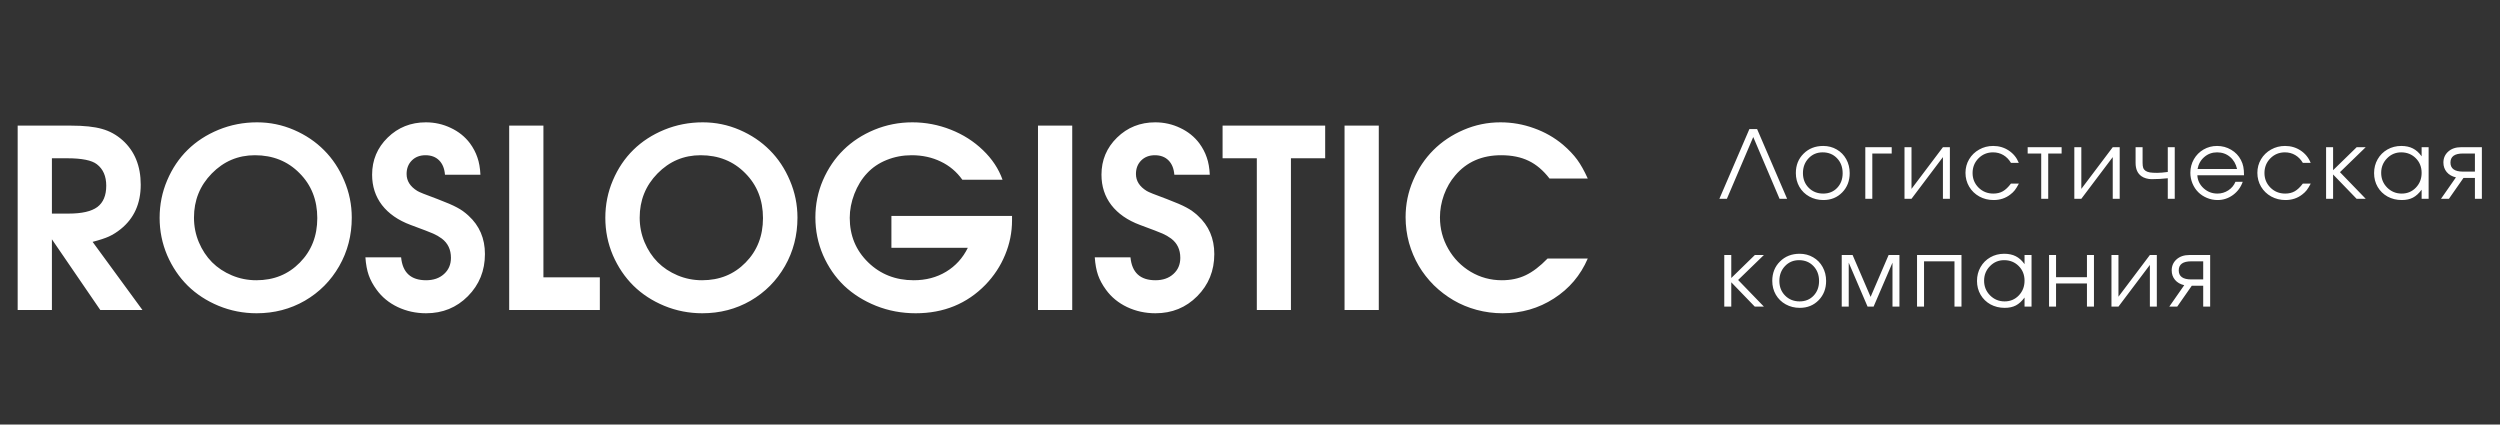 <svg width="371" height="63" viewBox="0 0 371 63" fill="none" xmlns="http://www.w3.org/2000/svg">
<rect x="0" y="0" width="371" height="63" fill="#333333" stroke="none"/>
<path d="M2.622 46C2.622 46 2.622 36.881 2.622 18.642C2.622 18.642 5.256 18.642 10.524 18.642C12.464 18.642 14.001 18.805 15.134 19.131C16.267 19.444 17.286 20.005 18.19 20.812C19.986 22.427 20.884 24.628 20.884 27.412C20.884 30.209 19.896 32.403 17.919 33.994C17.352 34.452 16.768 34.819 16.165 35.097C15.574 35.362 14.767 35.627 13.742 35.892L21.137 46H14.881C14.881 46 12.488 42.504 7.703 35.513C7.703 35.513 7.703 39.008 7.703 46C7.703 46 6.009 46 2.622 46ZM7.703 31.697C7.703 31.697 8.529 31.697 10.18 31.697C12.145 31.697 13.567 31.372 14.447 30.721C15.327 30.058 15.767 29.003 15.767 27.557C15.767 26.146 15.303 25.085 14.375 24.374C13.616 23.784 12.145 23.488 9.963 23.488H7.703C7.703 23.488 7.703 26.225 7.703 31.697ZM38.152 18.154C40.057 18.154 41.877 18.528 43.613 19.275C45.349 20.023 46.844 21.029 48.097 22.295C49.351 23.549 50.345 25.049 51.081 26.797C51.828 28.545 52.202 30.377 52.202 32.294C52.202 34.922 51.581 37.321 50.339 39.491C49.098 41.66 47.398 43.372 45.24 44.626C43.083 45.867 40.696 46.488 38.08 46.488C36.103 46.488 34.223 46.12 32.438 45.385C30.666 44.65 29.142 43.655 27.864 42.402C26.586 41.136 25.567 39.629 24.808 37.881C24.061 36.121 23.687 34.271 23.687 32.33C23.687 30.365 24.061 28.509 24.808 26.761C25.555 25.001 26.568 23.494 27.846 22.241C29.123 20.987 30.654 19.992 32.438 19.257C34.235 18.522 36.139 18.154 38.152 18.154ZM37.827 23.036C35.332 23.036 33.198 23.94 31.426 25.748C29.666 27.545 28.786 29.727 28.786 32.294C28.786 33.584 29.027 34.801 29.509 35.947C29.991 37.092 30.642 38.08 31.462 38.912C32.282 39.732 33.264 40.383 34.409 40.865C35.555 41.347 36.766 41.588 38.044 41.588C40.636 41.588 42.787 40.714 44.499 38.966C46.223 37.218 47.085 35.018 47.085 32.366C47.085 29.678 46.205 27.454 44.445 25.694C42.697 23.922 40.491 23.036 37.827 23.036ZM54.227 38.189C54.227 38.189 55.993 38.189 59.525 38.189C59.742 40.455 60.977 41.588 63.232 41.588C64.329 41.588 65.215 41.281 65.89 40.666C66.577 40.051 66.92 39.249 66.92 38.261C66.92 37.044 66.468 36.091 65.564 35.404C65.154 35.103 64.726 34.856 64.28 34.663C63.846 34.47 62.731 34.042 60.935 33.379C59.091 32.692 57.675 31.709 56.686 30.432C55.71 29.154 55.221 27.653 55.221 25.929C55.221 23.76 55.993 21.921 57.536 20.414C59.079 18.908 60.965 18.154 63.195 18.154C64.509 18.154 65.745 18.431 66.902 18.986C68.059 19.528 69.006 20.288 69.741 21.264C70.235 21.939 70.603 22.639 70.844 23.362C71.097 24.073 71.248 24.929 71.296 25.929H66.034C65.962 25.013 65.673 24.302 65.166 23.796C64.66 23.289 63.985 23.036 63.141 23.036C62.309 23.036 61.634 23.296 61.116 23.814C60.598 24.332 60.339 25.001 60.339 25.821C60.339 26.846 60.869 27.683 61.93 28.334C62.159 28.491 63.147 28.889 64.895 29.528C66.257 30.046 67.234 30.468 67.824 30.793C68.427 31.107 68.994 31.511 69.524 32.005C71.151 33.487 71.965 35.386 71.965 37.7C71.965 40.172 71.121 42.257 69.434 43.957C67.758 45.644 65.691 46.488 63.232 46.488C61.725 46.488 60.32 46.181 59.019 45.566C57.729 44.951 56.686 44.095 55.89 42.998C55.36 42.275 54.968 41.552 54.715 40.829C54.462 40.105 54.299 39.225 54.227 38.189ZM75.563 46C75.563 46 75.563 36.881 75.563 18.642C75.563 18.642 77.257 18.642 80.644 18.642C80.644 18.642 80.644 26.146 80.644 41.154C80.644 41.154 83.435 41.154 89.016 41.154C89.016 41.154 89.016 42.769 89.016 46C89.016 46 84.532 46 75.563 46ZM104.295 18.154C106.2 18.154 108.02 18.528 109.756 19.275C111.492 20.023 112.986 21.029 114.24 22.295C115.494 23.549 116.488 25.049 117.223 26.797C117.971 28.545 118.344 30.377 118.344 32.294C118.344 34.922 117.724 37.321 116.482 39.491C115.24 41.66 113.541 43.372 111.383 44.626C109.225 45.867 106.839 46.488 104.223 46.488C102.246 46.488 100.365 46.12 98.581 45.385C96.809 44.65 95.284 43.655 94.007 42.402C92.729 41.136 91.71 39.629 90.951 37.881C90.203 36.121 89.83 34.271 89.83 32.33C89.83 30.365 90.203 28.509 90.951 26.761C91.698 25.001 92.711 23.494 93.989 22.241C95.266 20.987 96.797 19.992 98.581 19.257C100.377 18.522 102.282 18.154 104.295 18.154ZM103.97 23.036C101.474 23.036 99.341 23.94 97.569 25.748C95.809 27.545 94.929 29.727 94.929 32.294C94.929 33.584 95.17 34.801 95.652 35.947C96.134 37.092 96.785 38.08 97.605 38.912C98.424 39.732 99.407 40.383 100.552 40.865C101.697 41.347 102.909 41.588 104.187 41.588C106.778 41.588 108.93 40.714 110.642 38.966C112.365 37.218 113.227 35.018 113.227 32.366C113.227 29.678 112.347 27.454 110.587 25.694C108.84 23.922 106.634 23.036 103.97 23.036ZM132.285 36.778C132.285 36.778 132.285 35.199 132.285 32.041C132.285 32.041 138.252 32.041 150.186 32.041C150.186 32.041 150.186 32.264 150.186 32.71C150.186 34.47 149.843 36.176 149.156 37.827C148.481 39.467 147.51 40.943 146.245 42.257C143.496 45.078 140.042 46.488 135.884 46.488C133.81 46.488 131.852 46.12 130.007 45.385C128.175 44.65 126.596 43.655 125.27 42.402C123.956 41.136 122.913 39.623 122.142 37.863C121.382 36.103 121.003 34.235 121.003 32.258C121.003 30.317 121.376 28.479 122.124 26.743C122.883 24.995 123.902 23.494 125.179 22.241C126.457 20.987 127.982 19.992 129.754 19.257C131.538 18.522 133.419 18.154 135.396 18.154C137.36 18.154 139.259 18.516 141.091 19.239C142.924 19.962 144.515 20.975 145.865 22.277C147.227 23.579 148.197 25.043 148.776 26.671H142.809C141.965 25.489 140.898 24.591 139.609 23.977C138.319 23.35 136.878 23.036 135.287 23.036C133.973 23.036 132.738 23.271 131.58 23.741C130.435 24.2 129.465 24.857 128.669 25.712C127.886 26.544 127.259 27.563 126.789 28.768C126.331 29.962 126.102 31.149 126.102 32.33C126.102 34.958 127.012 37.158 128.832 38.93C130.652 40.702 132.906 41.588 135.594 41.588C137.403 41.588 139.006 41.166 140.404 40.322C141.802 39.478 142.875 38.297 143.623 36.778H132.285ZM154.038 46C154.038 46 154.038 36.881 154.038 18.642C154.038 18.642 155.731 18.642 159.119 18.642C159.119 18.642 159.119 27.762 159.119 46C159.119 46 157.425 46 154.038 46ZM162.464 38.189C162.464 38.189 164.23 38.189 167.762 38.189C167.979 40.455 169.214 41.588 171.468 41.588C172.565 41.588 173.451 41.281 174.126 40.666C174.814 40.051 175.157 39.249 175.157 38.261C175.157 37.044 174.705 36.091 173.801 35.404C173.391 35.103 172.963 34.856 172.517 34.663C172.083 34.47 170.968 34.042 169.172 33.379C167.328 32.692 165.911 31.709 164.923 30.432C163.946 29.154 163.458 27.653 163.458 25.929C163.458 23.76 164.23 21.921 165.773 20.414C167.316 18.908 169.202 18.154 171.432 18.154C172.746 18.154 173.982 18.431 175.139 18.986C176.296 19.528 177.243 20.288 177.978 21.264C178.472 21.939 178.84 22.639 179.081 23.362C179.334 24.073 179.485 24.929 179.533 25.929H174.271C174.199 25.013 173.909 24.302 173.403 23.796C172.897 23.289 172.222 23.036 171.378 23.036C170.546 23.036 169.871 23.296 169.353 23.814C168.835 24.332 168.575 25.001 168.575 25.821C168.575 26.846 169.106 27.683 170.167 28.334C170.396 28.491 171.384 28.889 173.132 29.528C174.494 30.046 175.471 30.468 176.061 30.793C176.664 31.107 177.23 31.511 177.761 32.005C179.388 33.487 180.202 35.386 180.202 37.7C180.202 40.172 179.358 42.257 177.67 43.957C175.995 45.644 173.928 46.488 171.468 46.488C169.962 46.488 168.557 46.181 167.255 45.566C165.966 44.951 164.923 44.095 164.127 42.998C163.597 42.275 163.205 41.552 162.952 40.829C162.699 40.105 162.536 39.225 162.464 38.189ZM186.512 46C186.512 46 186.512 38.496 186.512 23.488C186.512 23.488 184.819 23.488 181.431 23.488C181.431 23.488 181.431 21.873 181.431 18.642C181.431 18.642 186.506 18.642 196.656 18.642C196.656 18.642 196.656 20.258 196.656 23.488C196.656 23.488 194.963 23.488 191.575 23.488C191.575 23.488 191.575 30.992 191.575 46C191.575 46 189.888 46 186.512 46ZM199.531 46C199.531 46 199.531 36.881 199.531 18.642C199.531 18.642 201.225 18.642 204.612 18.642C204.612 18.642 204.612 27.762 204.612 46C204.612 46 202.918 46 199.531 46ZM229.655 38.37C229.655 38.37 231.644 38.37 235.622 38.37C234.549 40.865 232.874 42.842 230.595 44.3C228.329 45.759 225.792 46.488 222.983 46.488C221.669 46.488 220.385 46.319 219.132 45.982C217.89 45.644 216.745 45.168 215.696 44.553C214.647 43.939 213.677 43.197 212.785 42.329C211.905 41.449 211.158 40.491 210.543 39.454C209.928 38.406 209.446 37.267 209.096 36.037C208.759 34.795 208.59 33.524 208.59 32.222C208.59 30.317 208.964 28.497 209.711 26.761C210.459 25.025 211.459 23.53 212.713 22.277C213.966 21.023 215.461 20.023 217.197 19.275C218.933 18.528 220.753 18.154 222.658 18.154C224.381 18.154 226.039 18.444 227.63 19.022C229.233 19.589 230.674 20.408 231.952 21.481C232.82 22.229 233.519 22.964 234.049 23.687C234.579 24.41 235.104 25.345 235.622 26.49H229.945C229.016 25.284 227.986 24.41 226.853 23.868C225.719 23.314 224.357 23.036 222.766 23.036C219.909 23.036 217.637 24.037 215.949 26.038C215.25 26.846 214.696 27.804 214.286 28.913C213.888 30.022 213.689 31.137 213.689 32.258C213.689 33.934 214.099 35.489 214.919 36.923C215.738 38.358 216.853 39.497 218.264 40.34C219.674 41.172 221.211 41.588 222.875 41.588C224.189 41.588 225.364 41.341 226.401 40.847C227.449 40.352 228.534 39.527 229.655 38.37Z" fill="white"/>
<path d="M264.085 29.5C264.085 29.5 262.784 26.444 260.182 20.333C260.182 20.333 258.878 23.389 256.271 29.5C256.271 29.5 255.9 29.5 255.157 29.5C255.157 29.5 256.641 26.052 259.607 19.157C259.607 19.157 259.99 19.157 260.756 19.157C260.756 19.157 262.239 22.605 265.206 29.5C265.206 29.5 264.832 29.5 264.085 29.5ZM270.565 21.659C271.307 21.659 271.977 21.835 272.574 22.186C273.176 22.532 273.645 23.013 273.983 23.628C274.324 24.243 274.495 24.931 274.495 25.692C274.495 26.841 274.126 27.793 273.388 28.55C272.65 29.306 271.718 29.685 270.592 29.685C269.822 29.685 269.125 29.511 268.5 29.165C267.876 28.819 267.386 28.34 267.03 27.73C266.68 27.119 266.504 26.435 266.504 25.679C266.504 24.517 266.887 23.557 267.653 22.801C268.418 22.04 269.389 21.659 270.565 21.659ZM270.483 22.609C269.644 22.609 268.947 22.903 268.391 23.491C267.835 24.075 267.557 24.808 267.557 25.692C267.557 26.567 267.842 27.292 268.411 27.866C268.981 28.44 269.699 28.727 270.565 28.727C271.408 28.727 272.098 28.445 272.636 27.88C273.178 27.31 273.449 26.586 273.449 25.706C273.449 24.804 273.171 24.063 272.615 23.484C272.059 22.901 271.348 22.609 270.483 22.609ZM280.729 21.844C280.729 21.844 280.729 22.156 280.729 22.78C280.729 22.78 279.77 22.78 277.851 22.78C277.851 22.78 277.851 25.02 277.851 29.5C277.851 29.5 277.505 29.5 276.812 29.5C276.812 29.5 276.812 26.948 276.812 21.844C276.812 21.844 278.118 21.844 280.729 21.844ZM288.33 21.844C288.33 21.844 288.674 21.844 289.362 21.844C289.362 21.844 289.362 24.396 289.362 29.5C289.362 29.5 289.018 29.5 288.33 29.5C288.33 29.5 288.33 27.438 288.33 23.314C288.33 23.314 286.776 25.376 283.667 29.5C283.667 29.5 283.321 29.5 282.628 29.5C282.628 29.5 282.628 26.948 282.628 21.844C282.628 21.844 282.975 21.844 283.667 21.844C283.667 21.844 283.667 23.906 283.667 28.03C283.667 28.03 285.221 25.968 288.33 21.844ZM298.425 27.244C298.425 27.244 298.817 27.244 299.601 27.244C299.382 27.659 299.182 27.985 299 28.222C298.817 28.454 298.599 28.666 298.343 28.857C297.642 29.409 296.81 29.685 295.848 29.685C295.074 29.685 294.367 29.509 293.729 29.158C293.091 28.803 292.59 28.317 292.225 27.702C291.861 27.082 291.678 26.399 291.678 25.651C291.678 24.918 291.858 24.245 292.218 23.635C292.583 23.024 293.08 22.543 293.709 22.192C294.338 21.837 295.028 21.659 295.78 21.659C296.646 21.659 297.418 21.885 298.097 22.336C298.781 22.787 299.278 23.398 299.588 24.168H298.425C298.129 23.667 297.753 23.282 297.298 23.013C296.842 22.744 296.331 22.609 295.766 22.609C294.914 22.609 294.194 22.906 293.606 23.498C293.023 24.09 292.731 24.817 292.731 25.679C292.731 26.531 293.027 27.253 293.62 27.846C294.217 28.434 294.946 28.727 295.807 28.727C296.354 28.727 296.826 28.614 297.222 28.386C297.623 28.158 298.024 27.777 298.425 27.244ZM305.944 22.78C305.944 22.78 305.281 22.78 303.955 22.78C303.955 22.78 303.955 25.02 303.955 29.5C303.955 29.5 303.609 29.5 302.916 29.5C302.916 29.5 302.916 27.26 302.916 22.78C302.916 22.78 302.246 22.78 300.906 22.78C300.906 22.78 300.906 22.468 300.906 21.844C300.906 21.844 302.585 21.844 305.944 21.844C305.944 21.844 305.944 22.156 305.944 22.78ZM313.531 21.844C313.531 21.844 313.875 21.844 314.563 21.844C314.563 21.844 314.563 24.396 314.563 29.5C314.563 29.5 314.219 29.5 313.531 29.5C313.531 29.5 313.531 27.438 313.531 23.314C313.531 23.314 311.977 25.376 308.869 29.5C308.869 29.5 308.523 29.5 307.83 29.5C307.83 29.5 307.83 26.948 307.83 21.844C307.83 21.844 308.176 21.844 308.869 21.844C308.869 21.844 308.869 23.906 308.869 28.03C308.869 28.03 310.423 25.968 313.531 21.844ZM322.732 21.844C322.732 21.844 322.732 24.396 322.732 29.5C322.732 29.5 322.387 29.5 321.699 29.5C321.699 29.5 321.699 28.484 321.699 26.451C320.925 26.542 320.12 26.588 319.286 26.588C319.036 26.588 318.769 26.549 318.486 26.472C318.204 26.39 317.976 26.285 317.803 26.157C317.215 25.752 316.921 25.088 316.921 24.168V21.844C316.921 21.844 317.267 21.844 317.96 21.844C317.96 21.844 317.96 22.619 317.96 24.168C317.96 24.473 317.99 24.717 318.049 24.899C318.113 25.082 318.229 25.232 318.398 25.351C318.566 25.465 318.783 25.544 319.047 25.59C319.316 25.631 319.671 25.651 320.113 25.651C320.519 25.651 321.048 25.608 321.699 25.521V21.844H322.732ZM333.012 26.014C333.012 26.014 330.704 26.014 326.087 26.014C326.128 26.77 326.438 27.413 327.017 27.941C327.596 28.465 328.279 28.727 329.068 28.727C329.651 28.727 330.189 28.568 330.681 28.249C331.173 27.925 331.526 27.502 331.741 26.977H332.821C332.538 27.784 332.055 28.438 331.371 28.939C330.688 29.436 329.929 29.685 329.095 29.685C328.539 29.685 328.01 29.58 327.509 29.37C327.008 29.16 326.577 28.876 326.217 28.516C325.857 28.156 325.572 27.725 325.363 27.224C325.153 26.722 325.048 26.194 325.048 25.638C325.048 24.909 325.224 24.239 325.574 23.628C325.925 23.017 326.404 22.537 327.01 22.186C327.616 21.835 328.284 21.659 329.013 21.659C329.769 21.659 330.464 21.846 331.098 22.22C331.736 22.593 332.221 23.102 332.554 23.744C332.723 24.068 332.841 24.4 332.909 24.742C332.978 25.079 333.012 25.503 333.012 26.014ZM326.115 25.077H331.98C331.807 24.316 331.453 23.715 330.92 23.273C330.392 22.83 329.756 22.609 329.013 22.609C328.288 22.609 327.659 22.837 327.126 23.293C326.593 23.744 326.256 24.339 326.115 25.077ZM341.741 27.244C341.741 27.244 342.133 27.244 342.916 27.244C342.698 27.659 342.497 27.985 342.315 28.222C342.133 28.454 341.914 28.666 341.659 28.857C340.957 29.409 340.125 29.685 339.164 29.685C338.389 29.685 337.682 29.509 337.044 29.158C336.406 28.803 335.905 28.317 335.54 27.702C335.176 27.082 334.994 26.399 334.994 25.651C334.994 24.918 335.174 24.245 335.534 23.635C335.898 23.024 336.395 22.543 337.024 22.192C337.653 21.837 338.343 21.659 339.095 21.659C339.961 21.659 340.734 21.885 341.413 22.336C342.096 22.787 342.593 23.398 342.903 24.168H341.741C341.444 23.667 341.068 23.282 340.613 23.013C340.157 22.744 339.647 22.609 339.081 22.609C338.229 22.609 337.509 22.906 336.921 23.498C336.338 24.09 336.046 24.817 336.046 25.679C336.046 26.531 336.343 27.253 336.935 27.846C337.532 28.434 338.261 28.727 339.122 28.727C339.669 28.727 340.141 28.614 340.538 28.386C340.939 28.158 341.34 27.777 341.741 27.244ZM345.192 21.844C345.192 21.844 345.538 21.844 346.231 21.844C346.231 21.844 346.231 22.981 346.231 25.255C346.231 25.255 347.398 24.118 349.731 21.844C349.731 21.844 350.178 21.844 351.071 21.844C351.071 21.844 349.797 23.079 347.25 25.549C347.25 25.549 348.523 26.866 351.071 29.5C351.071 29.5 350.62 29.5 349.717 29.5C349.717 29.5 348.555 28.297 346.231 25.891C346.231 25.891 346.231 27.094 346.231 29.5C346.231 29.5 345.885 29.5 345.192 29.5C345.192 29.5 345.192 26.948 345.192 21.844ZM360.408 21.844C360.408 21.844 360.408 24.396 360.408 29.5C360.408 29.5 360.062 29.5 359.369 29.5C359.369 29.5 359.369 29.051 359.369 28.153C358.963 28.7 358.533 29.092 358.077 29.329C357.626 29.566 357.077 29.685 356.429 29.685C355.65 29.685 354.946 29.514 354.317 29.172C353.693 28.826 353.203 28.349 352.847 27.743C352.492 27.133 352.314 26.449 352.314 25.692C352.314 24.936 352.49 24.25 352.841 23.635C353.191 23.02 353.675 22.537 354.29 22.186C354.905 21.835 355.591 21.659 356.347 21.659C357.017 21.659 357.592 21.782 358.07 22.028C358.553 22.27 358.986 22.66 359.369 23.197V21.844H360.408ZM356.334 22.609C355.513 22.609 354.814 22.906 354.235 23.498C353.656 24.09 353.367 24.808 353.367 25.651C353.367 26.513 353.663 27.242 354.256 27.839C354.848 28.431 355.568 28.727 356.416 28.727C357.25 28.727 357.949 28.434 358.514 27.846C359.084 27.253 359.369 26.522 359.369 25.651C359.369 24.781 359.08 24.056 358.501 23.477C357.922 22.899 357.2 22.609 356.334 22.609ZM367.277 25.467C367.277 25.467 367.277 24.571 367.277 22.78C367.277 22.78 366.685 22.78 365.5 22.78C364.265 22.78 363.647 23.229 363.647 24.127C363.647 25.02 364.265 25.467 365.5 25.467C365.5 25.467 366.092 25.467 367.277 25.467ZM365.582 26.403C365.582 26.403 364.862 27.436 363.422 29.5C363.422 29.5 363.03 29.5 362.246 29.5C362.246 29.5 362.984 28.44 364.461 26.321C363.882 26.189 363.426 25.927 363.094 25.535C362.766 25.139 362.601 24.669 362.601 24.127C362.601 23.466 362.841 22.922 363.319 22.493C363.802 22.06 364.44 21.844 365.233 21.844H368.309V29.5C368.309 29.5 367.965 29.5 367.277 29.5C367.277 29.5 367.277 28.468 367.277 26.403C367.277 26.403 366.712 26.403 365.582 26.403ZM255.882 37.844C255.882 37.844 256.228 37.844 256.921 37.844C256.921 37.844 256.921 38.981 256.921 41.255C256.921 41.255 258.088 40.118 260.421 37.844C260.421 37.844 260.868 37.844 261.761 37.844C261.761 37.844 260.487 39.079 257.939 41.549C257.939 41.549 259.213 42.866 261.761 45.5C261.761 45.5 261.31 45.5 260.407 45.5C260.407 45.5 259.245 44.297 256.921 41.891C256.921 41.891 256.921 43.094 256.921 45.5C256.921 45.5 256.575 45.5 255.882 45.5C255.882 45.5 255.882 42.948 255.882 37.844ZM267.065 37.659C267.807 37.659 268.477 37.835 269.074 38.185C269.676 38.532 270.145 39.013 270.483 39.628C270.824 40.243 270.995 40.931 270.995 41.692C270.995 42.841 270.626 43.793 269.888 44.55C269.15 45.306 268.218 45.685 267.092 45.685C266.322 45.685 265.625 45.511 265 45.165C264.376 44.819 263.886 44.34 263.53 43.73C263.18 43.119 263.004 42.435 263.004 41.679C263.004 40.517 263.387 39.557 264.153 38.801C264.918 38.04 265.889 37.659 267.065 37.659ZM266.983 38.609C266.144 38.609 265.447 38.903 264.891 39.491C264.335 40.075 264.057 40.808 264.057 41.692C264.057 42.567 264.342 43.292 264.911 43.866C265.481 44.44 266.199 44.727 267.065 44.727C267.908 44.727 268.598 44.445 269.136 43.88C269.678 43.31 269.949 42.586 269.949 41.706C269.949 40.804 269.671 40.063 269.115 39.484C268.559 38.901 267.848 38.609 266.983 38.609ZM273.312 45.5C273.312 45.5 273.312 42.948 273.312 37.844C273.312 37.844 273.85 37.844 274.925 37.844C274.925 37.844 275.816 39.915 277.598 44.058C277.598 44.058 278.489 41.986 280.271 37.844C280.271 37.844 280.806 37.844 281.877 37.844C281.877 37.844 281.877 40.396 281.877 45.5C281.877 45.5 281.533 45.5 280.845 45.5C280.845 45.5 280.845 43.326 280.845 38.978C280.845 38.978 279.911 41.152 278.042 45.5C278.042 45.5 277.744 45.5 277.147 45.5C277.147 45.5 276.215 43.326 274.351 38.978C274.351 38.978 274.351 41.152 274.351 45.5C274.351 45.5 274.005 45.5 273.312 45.5ZM291.084 45.5C291.084 45.5 290.738 45.5 290.045 45.5C290.045 45.5 290.045 43.26 290.045 38.78C290.045 38.78 288.539 38.78 285.527 38.78C285.527 38.78 285.527 41.02 285.527 45.5C285.527 45.5 285.18 45.5 284.488 45.5C284.488 45.5 284.488 42.948 284.488 37.844C284.488 37.844 286.687 37.844 291.084 37.844C291.084 37.844 291.084 40.396 291.084 45.5ZM301.481 37.844C301.481 37.844 301.481 40.396 301.481 45.5C301.481 45.5 301.135 45.5 300.442 45.5C300.442 45.5 300.442 45.051 300.442 44.153C300.036 44.7 299.606 45.092 299.15 45.329C298.699 45.566 298.15 45.685 297.503 45.685C296.723 45.685 296.019 45.514 295.39 45.172C294.766 44.825 294.276 44.349 293.921 43.743C293.565 43.133 293.387 42.449 293.387 41.692C293.387 40.936 293.563 40.25 293.914 39.635C294.265 39.02 294.748 38.536 295.363 38.185C295.978 37.835 296.664 37.659 297.421 37.659C298.09 37.659 298.665 37.782 299.143 38.028C299.626 38.27 300.059 38.66 300.442 39.197V37.844H301.481ZM297.407 38.609C296.587 38.609 295.887 38.906 295.308 39.498C294.729 40.09 294.44 40.808 294.44 41.651C294.44 42.513 294.736 43.242 295.329 43.839C295.921 44.431 296.641 44.727 297.489 44.727C298.323 44.727 299.022 44.434 299.588 43.846C300.157 43.253 300.442 42.522 300.442 41.651C300.442 40.781 300.153 40.056 299.574 39.477C298.995 38.899 298.273 38.609 297.407 38.609ZM310.743 45.5C310.743 45.5 310.397 45.5 309.704 45.5C309.704 45.5 309.704 44.356 309.704 42.068C309.704 42.068 308.175 42.068 305.117 42.068C305.117 42.068 305.117 43.212 305.117 45.5C305.117 45.5 304.771 45.5 304.078 45.5C304.078 45.5 304.078 42.948 304.078 37.844C304.078 37.844 304.424 37.844 305.117 37.844C305.117 37.844 305.117 38.94 305.117 41.132C305.117 41.132 306.646 41.132 309.704 41.132C309.704 41.132 309.704 40.036 309.704 37.844C309.704 37.844 310.05 37.844 310.743 37.844C310.743 37.844 310.743 40.396 310.743 45.5ZM319.041 37.844C319.041 37.844 319.385 37.844 320.073 37.844C320.073 37.844 320.073 40.396 320.073 45.5C320.073 45.5 319.729 45.5 319.041 45.5C319.041 45.5 319.041 43.438 319.041 39.313C319.041 39.313 317.487 41.376 314.379 45.5C314.379 45.5 314.033 45.5 313.34 45.5C313.34 45.5 313.34 42.948 313.34 37.844C313.34 37.844 313.686 37.844 314.379 37.844C314.379 37.844 314.379 39.906 314.379 44.03C314.379 44.03 315.933 41.968 319.041 37.844ZM326.956 41.467C326.956 41.467 326.956 40.571 326.956 38.78C326.956 38.78 326.364 38.78 325.179 38.78C323.944 38.78 323.326 39.229 323.326 40.127C323.326 41.02 323.944 41.467 325.179 41.467C325.179 41.467 325.771 41.467 326.956 41.467ZM325.261 42.403C325.261 42.403 324.541 43.435 323.101 45.5C323.101 45.5 322.709 45.5 321.925 45.5C321.925 45.5 322.663 44.44 324.14 42.321C323.561 42.189 323.105 41.927 322.773 41.535C322.444 41.139 322.28 40.669 322.28 40.127C322.28 39.466 322.52 38.922 322.998 38.493C323.481 38.06 324.119 37.844 324.912 37.844H327.988V45.5C327.988 45.5 327.644 45.5 326.956 45.5C326.956 45.5 326.956 44.468 326.956 42.403C326.956 42.403 326.391 42.403 325.261 42.403Z" fill="white"/>
</svg>
